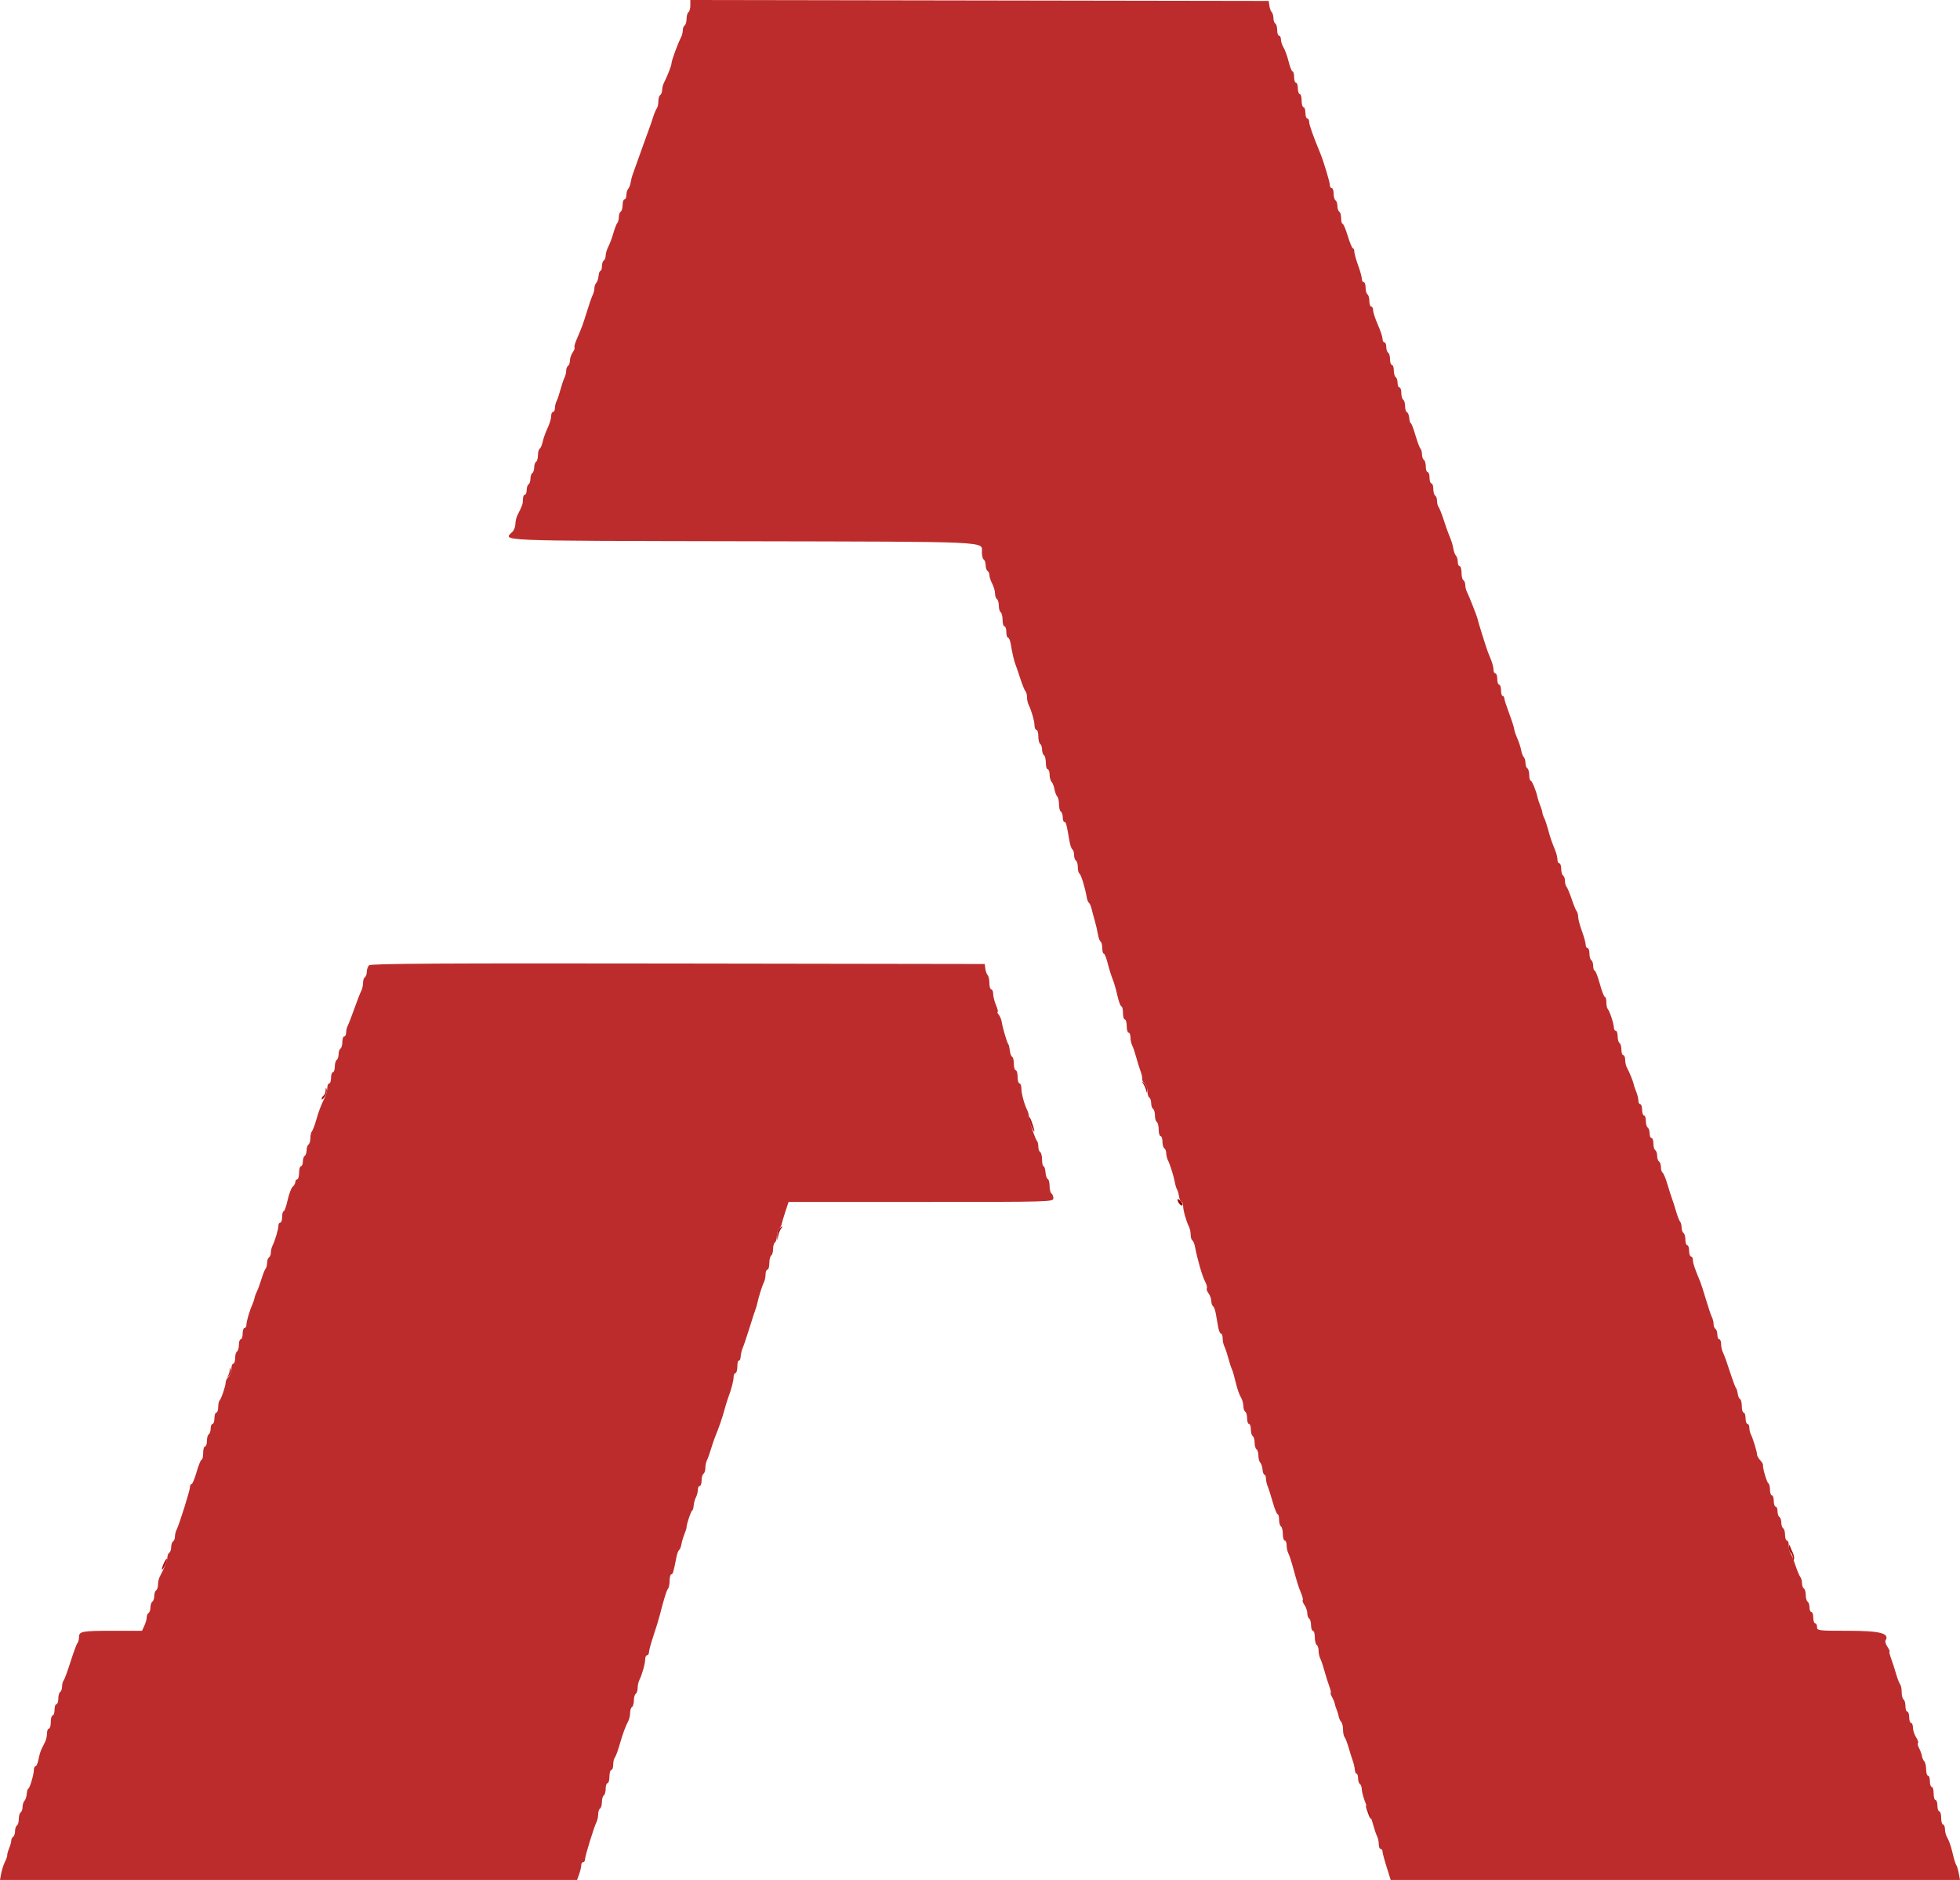 <svg id="svg" version="1.1" width="400" height="383.673" xmlns="http://www.w3.org/2000/svg" xmlns:xlink="http://www.w3.org/1999/xlink" style="display: block;"><g id="svgg"><path id="path0" d="" stroke="none" fill="#000000" fill-rule="evenodd"></path><path id="path1" d="M240.313 244.790 C 240.324 245.378,241.032 246.236,241.292 245.976 C 241.434 245.834,241.270 245.438,240.929 245.096 C 240.587 244.755,240.310 244.617,240.313 244.790 " stroke="none" fill="#990000" fill-rule="evenodd"></path><path id="path2" d="M233.260 221.113 C 233.501 221.430,233.783 222.035,233.887 222.457 C 234.067 223.186,234.078 223.184,234.121 222.408 C 234.145 221.959,233.863 221.354,233.493 221.064 C 232.909 220.606,232.879 220.612,233.260 221.113 M66.455 222.530 C 66.431 222.993,66.238 223.478,66.027 223.608 C 65.816 223.739,65.643 224.047,65.643 224.292 C 65.643 224.538,65.914 224.352,66.246 223.879 C 66.577 223.405,66.770 222.719,66.674 222.354 C 66.542 221.849,66.489 221.892,66.455 222.530 M209.998 228.075 C 209.988 228.420,210.233 229.284,210.542 229.994 C 211.267 231.664,211.284 230.972,210.568 228.983 C 210.263 228.138,210.007 227.730,209.998 228.075 M159.002 250.749 C 158.749 251.002,158.565 251.650,158.594 252.188 L 158.646 253.167 158.822 252.207 C 158.919 251.679,159.176 251.032,159.393 250.768 C 159.896 250.156,159.609 250.141,159.002 250.749 M46.878 279.674 C 46.853 280.107,46.661 280.669,46.451 280.923 C 46.240 281.177,46.343 281.145,46.679 280.853 C 47.016 280.560,47.208 279.998,47.106 279.604 C 46.940 278.957,46.918 278.964,46.878 279.674 M365.097 315.812 C 365.081 316.275,365.240 316.760,365.451 316.891 C 365.662 317.021,365.849 317.506,365.865 317.969 C 365.883 318.453,365.983 318.590,366.102 318.292 C 366.215 318.008,366.128 317.403,365.908 316.949 C 365.687 316.494,365.422 315.864,365.317 315.547 C 365.198 315.183,365.117 315.281,365.097 315.812 M33.493 318.899 C 32.810 320.356,32.902 320.953,33.602 319.609 C 33.923 318.993,34.138 318.351,34.080 318.182 C 34.021 318.014,33.757 318.336,33.493 318.899 M278.714 368.522 C 278.710 368.628,278.955 369.405,279.260 370.250 C 279.564 371.094,279.814 371.440,279.816 371.017 C 279.819 370.379,278.738 367.932,278.714 368.522 " stroke="none" fill="#b11414" fill-rule="evenodd"></path><path id="path3" d="M140.883 1.128 C 140.883 1.749,140.710 2.365,140.499 2.495 C 140.288 2.626,140.115 3.230,140.115 3.839 C 140.115 4.447,139.942 5.052,139.731 5.182 C 139.520 5.313,139.347 5.757,139.347 6.170 C 139.347 6.583,139.190 7.220,138.998 7.587 C 138.358 8.809,137.044 12.379,137.044 12.898 C 137.044 13.373,136.250 15.423,135.462 16.981 C 135.276 17.348,135.125 17.986,135.125 18.398 C 135.125 18.811,134.952 19.255,134.741 19.386 C 134.530 19.516,134.357 20.097,134.357 20.675 C 134.357 21.254,134.220 21.892,134.051 22.092 C 133.883 22.293,133.527 23.148,133.258 23.992 C 132.990 24.837,132.635 25.873,132.469 26.296 C 132.303 26.718,131.862 27.927,131.490 28.983 C 130.392 32.098,129.324 35.083,129.086 35.701 C 128.964 36.017,128.794 36.708,128.708 37.236 C 128.622 37.764,128.389 38.360,128.191 38.560 C 127.993 38.761,127.831 39.322,127.831 39.808 C 127.831 40.294,127.658 40.691,127.447 40.691 C 127.236 40.691,127.063 41.199,127.063 41.820 C 127.063 42.441,126.891 43.056,126.679 43.186 C 126.468 43.317,126.296 43.811,126.296 44.284 C 126.296 44.757,126.153 45.308,125.978 45.509 C 125.804 45.709,125.441 46.651,125.171 47.601 C 124.902 48.551,124.440 49.787,124.145 50.347 C 123.850 50.908,123.608 51.718,123.608 52.148 C 123.608 52.578,123.436 53.036,123.225 53.167 C 123.013 53.297,122.841 53.826,122.841 54.341 C 122.841 54.857,122.706 55.278,122.541 55.278 C 122.375 55.278,122.202 55.746,122.154 56.317 C 122.107 56.888,121.897 57.527,121.687 57.737 C 121.477 57.947,121.305 58.432,121.305 58.815 C 121.305 59.198,121.152 59.811,120.966 60.178 C 120.779 60.545,120.252 62.054,119.794 63.532 C 118.927 66.333,118.759 66.791,117.695 69.241 C 117.340 70.059,117.137 70.816,117.244 70.923 C 117.352 71.030,117.186 71.479,116.877 71.921 C 116.568 72.362,116.315 73.107,116.315 73.575 C 116.315 74.044,116.142 74.534,115.931 74.664 C 115.720 74.795,115.547 75.239,115.547 75.652 C 115.547 76.064,115.391 76.702,115.201 77.069 C 115.010 77.435,114.648 78.512,114.395 79.463 C 114.143 80.413,113.781 81.490,113.590 81.857 C 113.400 82.223,113.244 82.871,113.244 83.296 C 113.244 83.721,113.071 84.069,112.860 84.069 C 112.649 84.069,112.476 84.469,112.476 84.957 C 112.476 85.445,112.151 86.525,111.753 87.356 C 111.356 88.187,110.911 89.427,110.764 90.111 C 110.617 90.795,110.338 91.453,110.143 91.573 C 109.948 91.693,109.789 92.290,109.789 92.898 C 109.789 93.507,109.616 94.111,109.405 94.242 C 109.194 94.372,109.021 94.891,109.021 95.393 C 109.021 95.896,108.848 96.415,108.637 96.545 C 108.426 96.676,108.253 97.194,108.253 97.697 C 108.253 98.200,108.081 98.718,107.869 98.848 C 107.658 98.979,107.486 99.507,107.486 100.023 C 107.486 100.538,107.313 100.960,107.102 100.960 C 106.891 100.960,106.718 101.394,106.718 101.925 C 106.718 102.854,106.597 103.203,105.626 105.081 C 105.382 105.553,105.182 106.386,105.182 106.932 C 105.182 107.478,104.915 108.192,104.587 108.519 C 102.659 110.448,100.451 110.357,151.791 110.462 C 203.027 110.567,200.384 110.446,200.384 112.692 C 200.384 113.393,200.557 114.073,200.768 114.203 C 200.979 114.334,201.152 114.852,201.152 115.355 C 201.152 115.858,201.324 116.376,201.536 116.507 C 201.747 116.637,201.920 117.036,201.922 117.393 C 201.923 117.750,202.182 118.537,202.498 119.142 C 202.813 119.747,203.071 120.643,203.071 121.134 C 203.071 121.626,203.244 122.134,203.455 122.265 C 203.666 122.395,203.839 123.000,203.839 123.608 C 203.839 124.217,204.012 124.822,204.223 124.952 C 204.434 125.083,204.607 125.784,204.607 126.510 C 204.607 127.237,204.779 127.831,204.990 127.831 C 205.202 127.831,205.374 128.349,205.374 128.983 C 205.374 129.616,205.528 130.134,205.716 130.134 C 205.904 130.134,206.151 130.696,206.265 131.382 C 206.593 133.366,206.944 134.872,207.270 135.701 C 207.437 136.123,207.879 137.418,208.255 138.580 C 208.630 139.741,209.085 140.855,209.267 141.056 C 209.448 141.256,209.597 141.820,209.597 142.308 C 209.597 142.797,209.748 143.497,209.934 143.863 C 210.500 144.983,211.132 147.224,211.132 148.108 C 211.132 148.568,211.305 148.944,211.516 148.944 C 211.727 148.944,211.900 149.539,211.900 150.265 C 211.900 150.992,212.073 151.693,212.284 151.823 C 212.495 151.954,212.668 152.472,212.668 152.975 C 212.668 153.478,212.841 153.996,213.052 154.127 C 213.263 154.257,213.436 154.958,213.436 155.685 C 213.436 156.411,213.608 157.006,213.820 157.006 C 214.031 157.006,214.203 157.489,214.203 158.081 C 214.203 158.672,214.383 159.335,214.601 159.553 C 214.820 159.772,215.090 160.455,215.200 161.070 C 215.311 161.685,215.563 162.352,215.762 162.553 C 215.960 162.753,216.123 163.477,216.123 164.162 C 216.123 164.846,216.296 165.513,216.507 165.643 C 216.718 165.773,216.891 166.302,216.891 166.817 C 216.891 167.333,217.044 167.754,217.232 167.754 C 217.555 167.754,217.669 168.187,218.265 171.693 C 218.400 172.486,218.665 173.231,218.852 173.347 C 219.040 173.463,219.194 173.969,219.194 174.472 C 219.194 174.975,219.367 175.493,219.578 175.624 C 219.789 175.754,219.962 176.359,219.962 176.967 C 219.962 177.576,220.113 178.167,220.298 178.282 C 220.628 178.486,221.464 181.215,221.774 183.102 C 221.860 183.626,222.067 184.144,222.233 184.254 C 222.399 184.363,222.634 184.885,222.757 185.413 C 222.879 185.940,223.180 187.063,223.426 187.908 C 223.671 188.752,223.961 190.006,224.070 190.695 C 224.180 191.383,224.423 192.041,224.611 192.157 C 224.798 192.273,224.952 192.876,224.952 193.497 C 224.952 194.118,225.092 194.626,225.263 194.626 C 225.435 194.626,225.800 195.533,226.076 196.641 C 226.352 197.750,226.796 199.175,227.062 199.808 C 227.329 200.441,227.768 201.953,228.038 203.167 C 228.308 204.381,228.675 205.374,228.852 205.374 C 229.030 205.374,229.175 205.979,229.175 206.718 C 229.175 207.457,229.347 208.061,229.559 208.061 C 229.770 208.061,229.942 208.666,229.942 209.405 C 229.942 210.144,230.115 210.749,230.326 210.749 C 230.537 210.749,230.710 211.183,230.710 211.713 C 230.710 212.244,230.866 212.978,231.057 213.345 C 231.247 213.712,231.613 214.789,231.869 215.739 C 232.125 216.689,232.528 217.985,232.764 218.618 C 233.000 219.251,233.151 219.963,233.098 220.198 C 233.046 220.434,233.265 220.844,233.584 221.109 C 233.904 221.374,234.165 222.078,234.165 222.673 C 234.165 223.268,234.338 223.862,234.549 223.992 C 234.760 224.123,234.933 224.641,234.933 225.144 C 234.933 225.647,235.106 226.165,235.317 226.296 C 235.528 226.426,235.701 227.031,235.701 227.639 C 235.701 228.248,235.873 228.852,236.084 228.983 C 236.296 229.113,236.468 229.814,236.468 230.541 C 236.468 231.267,236.641 231.862,236.852 231.862 C 237.063 231.862,237.236 232.370,237.236 232.991 C 237.236 233.612,237.409 234.227,237.620 234.357 C 237.831 234.487,238.004 234.932,238.004 235.345 C 238.004 235.757,238.155 236.395,238.341 236.761 C 238.788 237.646,239.546 240.061,239.777 241.339 C 239.880 241.903,240.079 242.549,240.221 242.775 C 240.363 243.001,240.538 243.618,240.609 244.146 C 240.680 244.674,240.900 245.163,241.098 245.234 C 241.297 245.304,241.459 245.724,241.459 246.166 C 241.459 247.022,242.099 249.274,242.657 250.379 C 242.843 250.745,242.994 251.469,242.994 251.987 C 242.994 252.506,243.147 253.024,243.334 253.140 C 243.521 253.255,243.762 253.827,243.869 254.410 C 244.321 256.858,245.380 260.534,245.917 261.517 C 246.234 262.098,246.403 262.720,246.292 262.900 C 246.181 263.080,246.338 263.554,246.641 263.955 C 246.944 264.356,247.198 265.062,247.205 265.524 C 247.211 265.987,247.371 266.460,247.558 266.576 C 247.746 266.693,248.005 267.394,248.134 268.135 C 248.263 268.876,248.474 270.086,248.602 270.825 C 248.731 271.564,248.990 272.169,249.178 272.169 C 249.366 272.169,249.520 272.603,249.520 273.134 C 249.520 273.665,249.676 274.399,249.867 274.765 C 250.057 275.132,250.419 276.209,250.672 277.159 C 250.924 278.109,251.260 279.146,251.418 279.463 C 251.576 279.779,251.924 280.988,252.191 282.150 C 252.459 283.311,252.917 284.644,253.210 285.111 C 253.503 285.579,253.743 286.389,253.743 286.912 C 253.743 287.435,253.916 287.969,254.127 288.100 C 254.338 288.230,254.511 288.845,254.511 289.466 C 254.511 290.087,254.683 290.595,254.894 290.595 C 255.106 290.595,255.278 291.103,255.278 291.724 C 255.278 292.345,255.451 292.960,255.662 293.090 C 255.873 293.221,256.046 293.825,256.046 294.434 C 256.046 295.042,256.219 295.647,256.430 295.777 C 256.641 295.908,256.814 296.488,256.814 297.067 C 256.814 297.646,256.986 298.291,257.195 298.501 C 257.405 298.711,257.616 299.350,257.663 299.921 C 257.710 300.492,257.884 300.960,258.049 300.960 C 258.214 300.960,258.349 301.297,258.349 301.709 C 258.349 302.122,258.514 302.856,258.715 303.341 C 258.916 303.826,259.386 305.302,259.759 306.622 C 260.133 307.941,260.573 309.021,260.738 309.021 C 260.902 309.021,261.036 309.529,261.036 310.150 C 261.036 310.771,261.209 311.386,261.420 311.516 C 261.631 311.647,261.804 312.348,261.804 313.074 C 261.804 313.801,261.977 314.395,262.188 314.395 C 262.399 314.395,262.572 314.830,262.572 315.360 C 262.572 315.891,262.728 316.625,262.918 316.992 C 263.109 317.358,263.478 318.436,263.738 319.386 C 264.762 323.122,264.987 323.846,265.514 325.096 C 265.814 325.808,265.972 326.478,265.865 326.585 C 265.758 326.693,265.923 327.142,266.232 327.583 C 266.542 328.025,266.795 328.769,266.795 329.237 C 266.795 329.706,266.967 330.196,267.179 330.326 C 267.390 330.457,267.562 331.072,267.562 331.693 C 267.562 332.313,267.735 332.821,267.946 332.821 C 268.157 332.821,268.330 333.416,268.330 334.142 C 268.330 334.869,268.503 335.570,268.714 335.701 C 268.925 335.831,269.098 336.362,269.098 336.880 C 269.098 337.398,269.254 338.122,269.444 338.489 C 269.635 338.856,270.001 339.933,270.258 340.883 C 270.515 341.833,270.962 343.258,271.252 344.050 C 271.542 344.842,271.688 345.489,271.576 345.489 C 271.465 345.489,271.588 345.878,271.849 346.353 C 272.110 346.828,272.362 347.446,272.409 347.727 C 272.455 348.007,272.619 348.525,272.773 348.878 C 272.926 349.231,273.117 349.862,273.197 350.280 C 273.277 350.697,273.510 351.207,273.715 351.412 C 273.920 351.617,274.088 352.321,274.088 352.975 C 274.088 353.630,274.231 354.329,274.405 354.530 C 274.580 354.730,274.945 355.672,275.218 356.622 C 275.490 357.572,275.874 358.794,276.071 359.338 C 276.268 359.882,276.457 360.702,276.492 361.161 C 276.527 361.621,276.691 361.996,276.857 361.996 C 277.023 361.996,277.159 362.418,277.159 362.933 C 277.159 363.449,277.332 363.977,277.543 364.107 C 277.754 364.238,277.927 364.755,277.927 365.256 C 277.927 365.758,278.339 367.173,278.843 368.401 C 279.346 369.629,279.968 371.411,280.224 372.361 C 280.480 373.311,280.845 374.388,281.035 374.755 C 281.226 375.121,281.382 375.856,281.382 376.386 C 281.382 376.917,281.555 377.351,281.766 377.351 C 281.977 377.351,282.145 377.567,282.139 377.831 C 282.134 378.095,282.522 379.562,283.003 381.092 L 283.877 383.873 341.956 383.875 L 400.035 383.877 399.775 382.438 C 399.633 381.646,399.388 380.825,399.232 380.614 C 399.077 380.403,398.734 379.280,398.472 378.119 C 398.209 376.958,397.755 375.625,397.462 375.157 C 397.169 374.690,396.929 373.869,396.929 373.334 C 396.929 372.799,396.756 372.361,396.545 372.361 C 396.334 372.361,396.161 371.756,396.161 371.017 C 396.161 370.278,395.988 369.674,395.777 369.674 C 395.566 369.674,395.393 369.155,395.393 368.522 C 395.393 367.889,395.221 367.370,395.010 367.370 C 394.798 367.370,394.626 366.766,394.626 366.027 C 394.626 365.288,394.453 364.683,394.242 364.683 C 394.031 364.683,393.858 364.165,393.858 363.532 C 393.858 362.898,393.685 362.380,393.474 362.380 C 393.263 362.380,393.090 361.810,393.090 361.113 C 393.090 360.417,392.922 359.679,392.717 359.474 C 392.512 359.268,392.288 358.759,392.219 358.341 C 392.150 357.923,391.892 357.216,391.645 356.768 C 391.399 356.321,391.302 355.851,391.428 355.725 C 391.555 355.598,391.376 355.063,391.031 354.536 C 390.686 354.009,390.403 353.140,390.403 352.605 C 390.403 352.069,390.230 351.631,390.019 351.631 C 389.808 351.631,389.635 351.113,389.635 350.480 C 389.635 349.846,389.463 349.328,389.251 349.328 C 389.040 349.328,388.868 348.820,388.868 348.199 C 388.868 347.578,388.695 346.964,388.484 346.833 C 388.273 346.703,388.100 346.036,388.100 345.352 C 388.100 344.667,387.957 343.943,387.783 343.743 C 387.608 343.542,387.242 342.601,386.969 341.651 C 386.696 340.701,386.235 339.275,385.946 338.484 C 385.656 337.692,385.508 337.044,385.617 337.044 C 385.725 337.044,385.536 336.620,385.196 336.101 C 384.857 335.583,384.676 335.000,384.796 334.807 C 385.703 333.340,383.722 332.821,377.210 332.821 C 371.081 332.821,370.825 332.791,370.825 332.054 C 370.825 331.631,370.653 331.286,370.441 331.286 C 370.230 331.286,370.058 330.768,370.058 330.134 C 370.058 329.501,369.885 328.983,369.674 328.983 C 369.463 328.983,369.290 328.561,369.290 328.046 C 369.290 327.530,369.117 327.002,368.906 326.871 C 368.695 326.741,368.522 326.136,368.522 325.528 C 368.522 324.919,368.349 324.315,368.138 324.184 C 367.927 324.054,367.754 323.560,367.754 323.087 C 367.754 322.614,367.606 322.062,367.424 321.862 C 367.242 321.661,366.776 320.547,366.387 319.386 C 365.998 318.225,365.542 317.110,365.374 316.910 C 365.205 316.709,365.067 316.061,365.067 315.470 C 365.067 314.879,364.894 314.395,364.683 314.395 C 364.472 314.395,364.299 313.887,364.299 313.266 C 364.299 312.645,364.127 312.031,363.916 311.900 C 363.704 311.770,363.532 311.251,363.532 310.749 C 363.532 310.246,363.359 309.727,363.148 309.597 C 362.937 309.466,362.764 308.938,362.764 308.423 C 362.764 307.907,362.591 307.486,362.380 307.486 C 362.169 307.486,361.996 306.967,361.996 306.334 C 361.996 305.701,361.823 305.182,361.612 305.182 C 361.401 305.182,361.228 304.674,361.228 304.053 C 361.228 303.432,361.077 302.831,360.892 302.716 C 360.553 302.507,359.663 299.446,359.808 298.985 C 359.850 298.848,359.595 298.417,359.240 298.025 C 358.886 297.633,358.597 297.140,358.598 296.929 C 358.602 296.376,357.760 293.592,357.352 292.808 C 357.162 292.441,357.006 291.793,357.006 291.368 C 357.006 290.943,356.833 290.595,356.622 290.595 C 356.411 290.595,356.238 290.077,356.238 289.443 C 356.238 288.810,356.065 288.292,355.854 288.292 C 355.643 288.292,355.470 287.702,355.470 286.980 C 355.470 286.259,355.314 285.611,355.123 285.541 C 354.932 285.470,354.716 284.981,354.643 284.453 C 354.570 283.925,354.416 283.407,354.300 283.301 C 354.184 283.196,353.806 282.246,353.460 281.190 C 352.367 277.852,351.922 276.603,351.580 275.917 C 351.397 275.550,351.248 274.816,351.248 274.285 C 351.248 273.755,351.075 273.321,350.864 273.321 C 350.653 273.321,350.480 272.899,350.480 272.383 C 350.480 271.868,350.307 271.340,350.096 271.209 C 349.885 271.079,349.712 270.634,349.712 270.222 C 349.712 269.809,349.557 269.171,349.368 268.805 C 349.178 268.438,348.639 266.843,348.170 265.259 C 347.701 263.676,347.173 262.035,346.996 261.612 C 345.878 258.937,345.489 257.787,345.489 257.151 C 345.489 256.754,345.317 256.430,345.106 256.430 C 344.894 256.430,344.722 255.912,344.722 255.278 C 344.722 254.645,344.549 254.127,344.338 254.127 C 344.127 254.127,343.954 253.619,343.954 252.998 C 343.954 252.377,343.781 251.762,343.570 251.631 C 343.359 251.501,343.186 251.007,343.186 250.534 C 343.186 250.061,343.043 249.510,342.869 249.309 C 342.695 249.108,342.329 248.167,342.058 247.217 C 341.786 246.267,341.427 245.144,341.261 244.722 C 341.095 244.299,340.667 242.961,340.310 241.747 C 339.953 240.534,339.504 239.444,339.312 239.325 C 339.120 239.207,338.964 238.699,338.964 238.196 C 338.964 237.693,338.791 237.175,338.580 237.044 C 338.369 236.914,338.196 236.395,338.196 235.893 C 338.196 235.390,338.023 234.871,337.812 234.741 C 337.601 234.610,337.428 233.996,337.428 233.375 C 337.428 232.754,337.255 232.246,337.044 232.246 C 336.833 232.246,336.660 231.824,336.660 231.309 C 336.660 230.793,336.488 230.265,336.276 230.134 C 336.065 230.004,335.893 229.389,335.893 228.768 C 335.893 228.147,335.720 227.639,335.509 227.639 C 335.298 227.639,335.125 227.121,335.125 226.488 C 335.125 225.854,334.952 225.336,334.741 225.336 C 334.530 225.336,334.357 225.002,334.357 224.593 C 334.357 224.185,334.157 223.364,333.913 222.770 C 333.669 222.175,333.444 221.516,333.412 221.305 C 333.333 220.772,332.516 218.754,332.054 217.951 C 331.843 217.585,331.670 216.851,331.670 216.320 C 331.670 215.789,331.497 215.355,331.286 215.355 C 331.075 215.355,330.902 214.847,330.902 214.226 C 330.902 213.605,330.729 212.990,330.518 212.860 C 330.307 212.729,330.134 212.115,330.134 211.494 C 330.134 210.873,329.962 210.365,329.750 210.365 C 329.539 210.365,329.364 210.062,329.361 209.693 C 329.354 208.908,328.477 206.276,328.094 205.893 C 327.949 205.749,327.831 205.141,327.831 204.543 C 327.831 203.944,327.694 203.455,327.527 203.455 C 327.360 203.455,326.892 202.246,326.488 200.768 C 326.083 199.290,325.615 198.081,325.448 198.081 C 325.281 198.081,325.144 197.659,325.144 197.144 C 325.144 196.628,324.971 196.100,324.760 195.969 C 324.549 195.839,324.376 195.224,324.376 194.603 C 324.376 193.982,324.203 193.474,323.992 193.474 C 323.781 193.474,323.608 193.169,323.608 192.797 C 323.608 192.424,323.263 191.174,322.841 190.019 C 322.418 188.864,322.073 187.562,322.073 187.126 C 322.073 186.691,321.935 186.170,321.767 185.969 C 321.598 185.769,321.142 184.655,320.753 183.493 C 320.364 182.332,319.898 181.218,319.716 181.017 C 319.534 180.817,319.386 180.265,319.386 179.792 C 319.386 179.319,319.213 178.825,319.002 178.695 C 318.791 178.564,318.618 177.950,318.618 177.329 C 318.618 176.708,318.445 176.200,318.234 176.200 C 318.023 176.200,317.850 175.862,317.850 175.450 C 317.850 175.038,317.656 174.217,317.419 173.627 C 316.592 171.571,316.399 171.007,315.937 169.290 C 315.681 168.340,315.316 167.262,315.126 166.896 C 314.935 166.529,314.779 166.065,314.779 165.865 C 314.779 165.665,314.582 165.015,314.341 164.420 C 314.100 163.826,313.852 163.081,313.789 162.764 C 313.535 161.475,312.653 159.309,312.382 159.309 C 312.223 159.309,312.092 158.801,312.092 158.180 C 312.092 157.559,311.919 156.944,311.708 156.814 C 311.497 156.683,311.324 156.189,311.324 155.716 C 311.324 155.243,311.162 154.692,310.964 154.491 C 310.766 154.291,310.538 153.695,310.457 153.167 C 310.377 152.639,310.020 151.538,309.666 150.721 C 309.311 149.903,309.021 149.039,309.021 148.800 C 309.021 148.561,308.571 147.157,308.021 145.680 C 307.470 144.203,307.010 142.778,306.997 142.514 C 306.984 142.250,306.830 142.035,306.654 142.035 C 306.478 142.035,306.334 141.516,306.334 140.883 C 306.334 140.250,306.161 139.731,305.950 139.731 C 305.739 139.731,305.566 139.213,305.566 138.580 C 305.566 137.946,305.393 137.428,305.182 137.428 C 304.971 137.428,304.798 137.091,304.798 136.678 C 304.798 136.266,304.604 135.445,304.367 134.855 C 304.129 134.264,303.800 133.436,303.635 133.013 C 303.290 132.130,301.559 126.583,301.538 126.296 C 301.515 125.984,299.778 121.556,299.394 120.831 C 299.199 120.464,299.040 119.826,299.040 119.414 C 299.040 119.001,298.868 118.557,298.656 118.426 C 298.445 118.296,298.273 117.594,298.273 116.868 C 298.273 116.141,298.100 115.547,297.889 115.547 C 297.678 115.547,297.505 115.150,297.505 114.664 C 297.505 114.179,297.343 113.617,297.145 113.417 C 296.947 113.216,296.714 112.620,296.628 112.092 C 296.476 111.160,296.238 110.418,295.583 108.829 C 295.409 108.407,294.958 107.111,294.581 105.950 C 294.204 104.789,293.757 103.675,293.589 103.474 C 293.420 103.274,293.282 102.722,293.282 102.249 C 293.282 101.776,293.109 101.282,292.898 101.152 C 292.687 101.021,292.514 100.406,292.514 99.785 C 292.514 99.164,292.342 98.656,292.131 98.656 C 291.919 98.656,291.747 98.138,291.747 97.505 C 291.747 96.871,291.574 96.353,291.363 96.353 C 291.152 96.353,290.979 95.845,290.979 95.224 C 290.979 94.603,290.806 93.988,290.595 93.858 C 290.384 93.727,290.211 93.234,290.211 92.760 C 290.211 92.287,290.062 91.736,289.879 91.536 C 289.697 91.335,289.233 90.091,288.847 88.772 C 288.462 87.452,288.044 86.372,287.919 86.372 C 287.794 86.372,287.652 85.897,287.604 85.317 C 287.557 84.736,287.346 84.203,287.137 84.133 C 286.927 84.063,286.756 83.511,286.756 82.908 C 286.756 82.305,286.583 81.704,286.372 81.574 C 286.161 81.443,285.988 80.829,285.988 80.208 C 285.988 79.587,285.816 79.079,285.605 79.079 C 285.393 79.079,285.221 78.657,285.221 78.142 C 285.221 77.626,285.048 77.098,284.837 76.967 C 284.626 76.837,284.453 76.222,284.453 75.601 C 284.453 74.980,284.280 74.472,284.069 74.472 C 283.858 74.472,283.685 73.964,283.685 73.343 C 283.685 72.722,283.512 72.107,283.301 71.977 C 283.090 71.846,282.917 71.318,282.917 70.803 C 282.917 70.287,282.745 69.866,282.534 69.866 C 282.322 69.866,282.150 69.542,282.150 69.146 C 282.150 68.750,281.718 67.449,281.190 66.256 C 280.662 65.062,280.230 63.745,280.230 63.329 C 280.230 62.913,280.058 62.572,279.846 62.572 C 279.635 62.572,279.463 62.064,279.463 61.443 C 279.463 60.822,279.290 60.207,279.079 60.077 C 278.868 59.946,278.695 59.331,278.695 58.711 C 278.695 58.090,278.522 57.582,278.311 57.582 C 278.100 57.582,277.927 57.277,277.927 56.904 C 277.927 56.532,277.582 55.282,277.159 54.127 C 276.737 52.971,276.392 51.721,276.392 51.349 C 276.392 50.977,276.262 50.672,276.104 50.672 C 275.945 50.672,275.477 49.549,275.062 48.177 C 274.648 46.804,274.173 45.681,274.007 45.681 C 273.841 45.681,273.704 45.173,273.704 44.552 C 273.704 43.931,273.532 43.317,273.321 43.186 C 273.109 43.056,272.937 42.537,272.937 42.035 C 272.937 41.532,272.764 41.013,272.553 40.883 C 272.342 40.752,272.169 40.138,272.169 39.517 C 272.169 38.896,271.996 38.388,271.785 38.388 C 271.574 38.388,271.401 38.108,271.401 37.766 C 271.401 37.170,270.109 32.884,269.447 31.286 C 267.989 27.765,267.179 25.477,267.179 24.886 C 267.179 24.500,267.006 24.184,266.795 24.184 C 266.583 24.184,266.411 23.666,266.411 23.033 C 266.411 22.399,266.238 21.881,266.027 21.881 C 265.816 21.881,265.643 21.276,265.643 20.537 C 265.643 19.798,265.470 19.194,265.259 19.194 C 265.048 19.194,264.875 18.676,264.875 18.042 C 264.875 17.409,264.702 16.891,264.491 16.891 C 264.280 16.891,264.107 16.372,264.107 15.739 C 264.107 15.106,263.967 14.587,263.796 14.587 C 263.625 14.587,263.260 13.680,262.986 12.572 C 262.712 11.464,262.247 10.174,261.954 9.706 C 261.660 9.239,261.420 8.505,261.420 8.075 C 261.420 7.645,261.248 7.294,261.036 7.294 C 260.825 7.294,260.653 6.786,260.653 6.165 C 260.653 5.544,260.480 4.929,260.269 4.798 C 260.058 4.668,259.885 4.174,259.885 3.701 C 259.885 3.228,259.727 2.677,259.533 2.476 C 259.340 2.275,259.124 1.679,259.054 1.152 L 258.925 0.192 199.904 0.095 L 140.883 -0.002 140.883 1.128 M75.318 197.005 C 75.064 197.259,74.856 197.854,74.856 198.327 C 74.856 198.800,74.683 199.294,74.472 199.424 C 74.261 199.555,74.088 200.085,74.088 200.604 C 74.088 201.122,73.927 201.846,73.729 202.213 C 73.531 202.579,72.909 204.175,72.346 205.758 C 71.784 207.342,71.168 208.937,70.978 209.304 C 70.789 209.670,70.633 210.318,70.633 210.743 C 70.633 211.168,70.461 211.516,70.250 211.516 C 70.038 211.516,69.866 212.024,69.866 212.645 C 69.866 213.266,69.693 213.881,69.482 214.012 C 69.271 214.142,69.098 214.660,69.098 215.163 C 69.098 215.666,68.925 216.184,68.714 216.315 C 68.503 216.445,68.330 217.060,68.330 217.681 C 68.330 218.302,68.157 218.810,67.946 218.810 C 67.735 218.810,67.562 219.328,67.562 219.962 C 67.562 220.595,67.390 221.113,67.179 221.113 C 66.967 221.113,66.795 221.531,66.795 222.042 C 66.795 222.553,66.551 223.459,66.254 224.057 C 65.498 225.578,65.041 226.790,64.468 228.791 C 64.196 229.741,63.831 230.682,63.657 230.883 C 63.482 231.083,63.340 231.721,63.340 232.300 C 63.340 232.879,63.167 233.459,62.956 233.589 C 62.745 233.720,62.572 234.238,62.572 234.741 C 62.572 235.244,62.399 235.762,62.188 235.893 C 61.977 236.023,61.804 236.551,61.804 237.067 C 61.804 237.582,61.631 238.004,61.420 238.004 C 61.209 238.004,61.036 238.608,61.036 239.347 C 61.036 240.086,60.864 240.691,60.653 240.691 C 60.441 240.691,60.269 240.929,60.269 241.220 C 60.269 241.511,60.030 241.946,59.739 242.188 C 59.447 242.430,58.980 243.661,58.700 244.922 C 58.420 246.184,58.054 247.217,57.886 247.217 C 57.719 247.217,57.582 247.735,57.582 248.369 C 57.582 249.002,57.409 249.520,57.198 249.520 C 56.987 249.520,56.814 249.810,56.814 250.165 C 56.814 250.886,56.130 253.198,55.615 254.217 C 55.430 254.584,55.278 255.222,55.278 255.634 C 55.278 256.047,55.106 256.491,54.894 256.622 C 54.683 256.752,54.511 257.246,54.511 257.719 C 54.511 258.193,54.368 258.744,54.193 258.944 C 54.019 259.145,53.643 260.086,53.358 261.036 C 53.073 261.987,52.663 263.109,52.446 263.532 C 52.230 263.954,52.011 264.551,51.960 264.859 C 51.909 265.166,51.709 265.771,51.515 266.202 C 50.932 267.499,50.288 269.686,50.288 270.373 C 50.288 270.727,50.115 271.017,49.904 271.017 C 49.693 271.017,49.520 271.536,49.520 272.169 C 49.520 272.802,49.347 273.321,49.136 273.321 C 48.925 273.321,48.752 273.829,48.752 274.450 C 48.752 275.070,48.580 275.685,48.369 275.816 C 48.157 275.946,47.985 276.561,47.985 277.182 C 47.985 277.803,47.812 278.311,47.601 278.311 C 47.390 278.311,47.217 278.808,47.217 279.416 C 47.217 280.023,46.958 280.735,46.641 280.998 C 46.324 281.261,46.063 281.757,46.059 282.101 C 46.053 282.850,45.164 285.482,44.793 285.853 C 44.648 285.998,44.530 286.606,44.530 287.204 C 44.530 287.802,44.357 288.292,44.146 288.292 C 43.935 288.292,43.762 288.810,43.762 289.443 C 43.762 290.077,43.589 290.595,43.378 290.595 C 43.167 290.595,42.994 291.017,42.994 291.532 C 42.994 292.047,42.821 292.576,42.610 292.706 C 42.399 292.837,42.226 293.452,42.226 294.073 C 42.226 294.693,42.054 295.202,41.843 295.202 C 41.631 295.202,41.459 295.806,41.459 296.545 C 41.459 297.284,41.320 297.889,41.151 297.889 C 40.982 297.889,40.522 299.012,40.130 300.384 C 39.737 301.756,39.271 302.879,39.094 302.879 C 38.917 302.879,38.772 303.153,38.772 303.489 C 38.772 304.159,36.586 311.118,36.042 312.183 C 35.854 312.550,35.701 313.187,35.701 313.600 C 35.701 314.012,35.528 314.457,35.317 314.587 C 35.106 314.718,34.933 315.236,34.933 315.739 C 34.933 316.242,34.760 316.760,34.549 316.891 C 34.338 317.021,34.165 317.437,34.165 317.814 C 34.165 318.440,33.518 320.085,32.605 321.780 C 32.407 322.146,32.246 322.870,32.246 323.389 C 32.246 323.907,32.073 324.438,31.862 324.568 C 31.651 324.699,31.478 325.217,31.478 325.720 C 31.478 326.223,31.305 326.741,31.094 326.871 C 30.883 327.002,30.710 327.520,30.710 328.023 C 30.710 328.526,30.537 329.044,30.326 329.175 C 30.115 329.305,29.942 329.713,29.942 330.080 C 29.942 330.448,29.726 331.214,29.463 331.782 L 28.983 332.816 23.160 332.819 C 16.674 332.822,16.123 332.924,16.123 334.129 C 16.123 334.592,15.979 335.135,15.803 335.336 C 15.627 335.536,14.990 337.255,14.388 339.155 C 13.786 341.056,13.153 342.774,12.981 342.975 C 12.809 343.176,12.668 343.727,12.668 344.200 C 12.668 344.673,12.495 345.167,12.284 345.298 C 12.073 345.428,11.900 346.043,11.900 346.664 C 11.900 347.285,11.727 347.793,11.516 347.793 C 11.305 347.793,11.132 348.311,11.132 348.944 C 11.132 349.578,10.960 350.096,10.749 350.096 C 10.537 350.096,10.365 350.701,10.365 351.440 C 10.365 352.179,10.192 352.783,9.981 352.783 C 9.770 352.783,9.597 353.217,9.597 353.748 C 9.597 354.279,9.424 355.056,9.213 355.475 C 9.002 355.895,8.668 356.562,8.472 356.958 C 8.275 357.355,7.997 358.305,7.853 359.070 C 7.710 359.835,7.439 360.461,7.251 360.461 C 7.063 360.461,6.910 360.809,6.910 361.234 C 6.910 362.179,6.035 365.067,5.748 365.067 C 5.635 365.067,5.503 365.535,5.456 366.106 C 5.408 366.677,5.198 367.316,4.988 367.526 C 4.778 367.736,4.607 368.295,4.607 368.768 C 4.607 369.241,4.434 369.735,4.223 369.866 C 4.012 369.996,3.839 370.601,3.839 371.209 C 3.839 371.818,3.666 372.422,3.455 372.553 C 3.244 372.683,3.071 373.202,3.071 373.704 C 3.071 374.207,2.898 374.726,2.687 374.856 C 2.476 374.987,2.303 375.331,2.303 375.621 C 2.303 375.912,2.103 376.636,1.857 377.230 C 1.612 377.825,1.441 378.446,1.477 378.610 C 1.514 378.775,1.305 379.380,1.015 379.954 C 0.724 380.528,0.369 381.646,0.226 382.438 L -0.035 383.877 58.831 383.877 L 117.696 383.877 118.157 382.602 C 118.411 381.901,118.618 381.037,118.618 380.683 C 118.618 380.328,118.791 380.038,119.002 380.038 C 119.213 380.038,119.386 379.791,119.386 379.489 C 119.386 378.833,121.232 372.837,121.726 371.886 C 121.917 371.520,122.073 370.796,122.073 370.277 C 122.073 369.759,122.246 369.228,122.457 369.098 C 122.668 368.967,122.841 368.363,122.841 367.754 C 122.841 367.146,123.013 366.541,123.225 366.411 C 123.436 366.280,123.608 365.665,123.608 365.045 C 123.608 364.424,123.781 363.916,123.992 363.916 C 124.203 363.916,124.376 363.311,124.376 362.572 C 124.376 361.833,124.549 361.228,124.760 361.228 C 124.971 361.228,125.144 360.745,125.144 360.154 C 125.144 359.562,125.290 358.915,125.468 358.714 C 125.646 358.513,126.091 357.313,126.457 356.046 C 127.114 353.771,127.599 352.456,128.260 351.157 C 128.446 350.790,128.599 350.066,128.599 349.548 C 128.599 349.030,128.772 348.499,128.983 348.369 C 129.194 348.238,129.367 347.633,129.367 347.025 C 129.367 346.416,129.539 345.812,129.750 345.681 C 129.962 345.551,130.134 345.020,130.134 344.502 C 130.134 343.984,130.286 343.260,130.471 342.893 C 131.037 341.773,131.670 339.532,131.670 338.648 C 131.670 338.188,131.843 337.812,132.054 337.812 C 132.265 337.812,132.438 337.537,132.438 337.201 C 132.438 336.864,132.852 335.353,133.358 333.842 C 133.865 332.330,134.455 330.403,134.670 329.559 C 135.528 326.193,136.041 324.551,136.343 324.203 C 136.518 324.003,136.660 323.269,136.660 322.572 C 136.660 321.875,136.813 321.305,137.001 321.305 C 137.320 321.305,137.437 320.911,138.057 317.754 C 138.192 317.068,138.439 316.417,138.608 316.308 C 138.776 316.198,138.984 315.680,139.070 315.156 C 139.157 314.632,139.427 313.717,139.671 313.123 C 139.915 312.528,140.115 311.878,140.115 311.677 C 140.115 311.041,141.061 308.253,141.277 308.253 C 141.390 308.253,141.520 307.812,141.564 307.273 C 141.609 306.734,141.819 305.968,142.032 305.571 C 142.245 305.174,142.418 304.492,142.418 304.056 C 142.418 303.620,142.591 303.263,142.802 303.263 C 143.013 303.263,143.186 302.755,143.186 302.134 C 143.186 301.513,143.359 300.898,143.570 300.768 C 143.781 300.637,143.954 300.106,143.954 299.588 C 143.954 299.070,144.105 298.346,144.291 297.979 C 144.476 297.613,144.833 296.622,145.084 295.777 C 145.335 294.933,145.681 293.896,145.853 293.474 C 146.703 291.386,147.371 289.473,147.795 287.908 C 148.053 286.958,148.393 285.835,148.551 285.413 C 149.271 283.487,149.712 281.835,149.712 281.067 C 149.712 280.607,149.885 280.230,150.096 280.230 C 150.307 280.230,150.480 279.616,150.480 278.864 C 150.480 278.113,150.616 277.582,150.782 277.685 C 150.949 277.788,151.120 277.409,151.162 276.844 C 151.205 276.278,151.397 275.470,151.590 275.048 C 151.782 274.626,152.396 272.812,152.953 271.017 C 153.511 269.223,154.072 267.495,154.201 267.179 C 154.329 266.862,154.484 266.344,154.544 266.027 C 154.756 264.912,155.549 262.372,155.892 261.713 C 156.082 261.347,156.238 260.613,156.238 260.082 C 156.238 259.551,156.411 259.117,156.622 259.117 C 156.833 259.117,157.006 258.523,157.006 257.796 C 157.006 257.070,157.179 256.368,157.390 256.238 C 157.601 256.108,157.774 255.503,157.774 254.894 C 157.774 254.286,157.946 253.681,158.157 253.551 C 158.369 253.420,158.541 252.840,158.541 252.261 C 158.541 251.683,158.747 251.004,158.998 250.752 C 159.249 250.501,159.489 250.078,159.530 249.812 C 159.571 249.546,159.904 248.421,160.269 247.313 L 160.933 245.298 187.952 245.298 C 214.441 245.298,214.971 245.283,214.971 244.552 C 214.971 244.143,214.798 243.701,214.587 243.570 C 214.376 243.440,214.203 242.753,214.203 242.044 C 214.203 241.335,214.036 240.697,213.832 240.627 C 213.627 240.557,213.418 239.938,213.366 239.251 C 213.315 238.565,213.136 238.004,212.970 238.004 C 212.804 238.004,212.668 237.409,212.668 236.683 C 212.668 235.956,212.495 235.255,212.284 235.125 C 212.073 234.994,211.900 234.495,211.900 234.014 C 211.900 233.534,211.788 233.030,211.652 232.893 C 211.282 232.524,210.008 228.703,209.993 227.922 C 209.986 227.550,209.829 226.945,209.644 226.578 C 209.036 225.374,208.445 223.189,208.445 222.142 C 208.445 221.576,208.273 221.113,208.061 221.113 C 207.850 221.113,207.678 220.509,207.678 219.770 C 207.678 219.031,207.505 218.426,207.294 218.426 C 207.083 218.426,206.910 217.836,206.910 217.115 C 206.910 216.393,206.753 215.745,206.562 215.675 C 206.371 215.605,206.156 215.029,206.084 214.395 C 206.012 213.762,205.863 213.157,205.753 213.052 C 205.518 212.826,204.631 209.795,204.427 208.523 C 204.350 208.038,204.078 207.390,203.824 207.083 C 203.569 206.777,203.471 206.526,203.605 206.526 C 203.739 206.526,203.588 205.900,203.268 205.135 C 202.949 204.371,202.687 203.334,202.687 202.832 C 202.687 202.330,202.514 201.919,202.303 201.919 C 202.092 201.919,201.919 201.349,201.919 200.653 C 201.919 199.956,201.761 199.222,201.568 199.021 C 201.375 198.821,201.159 198.225,201.088 197.697 L 200.960 196.737 138.370 196.640 C 90.006 196.565,75.675 196.648,75.318 197.005 " stroke="none" fill="#bd2c2c" fill-rule="evenodd"></path><path id="path4" d="" stroke="none" fill="#ff0000" fill-rule="evenodd"></path></g></svg>